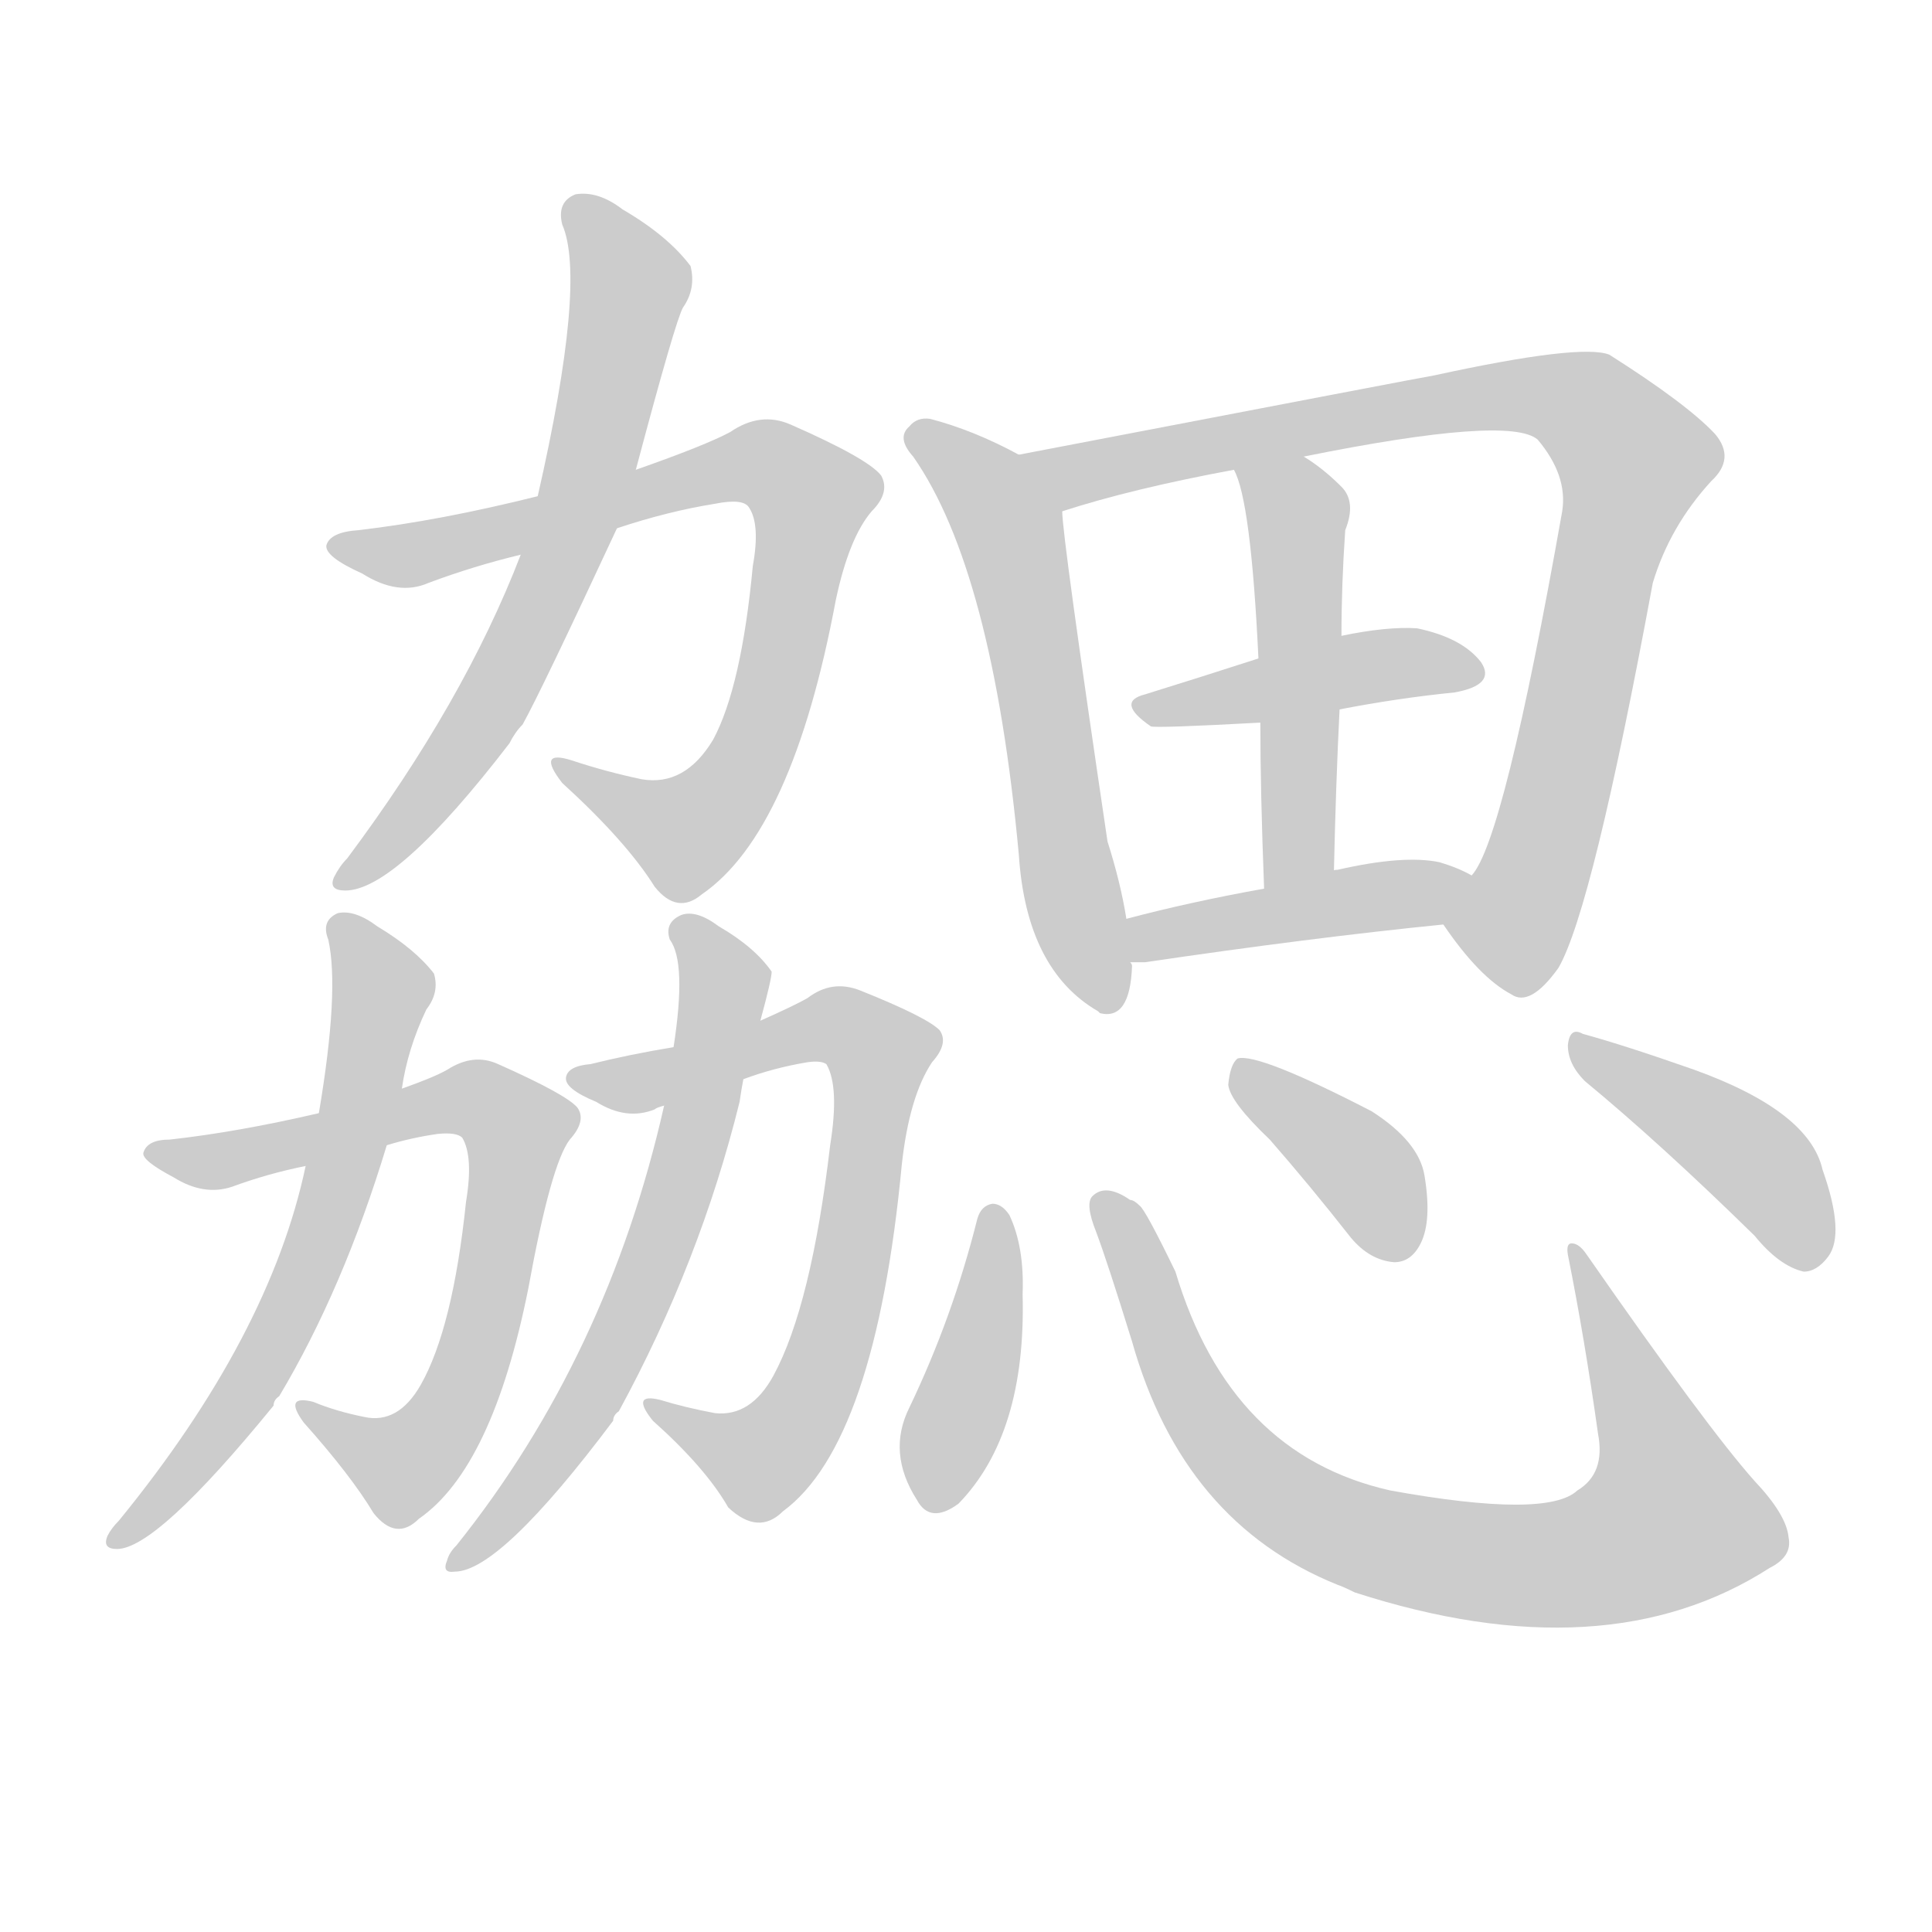 <!--
AnimCJK 2016-2018 Copyright Francois Mizessyn - https://github.com/parsimonhi/animCJK
Derived from:
    MakeMeAHanzi project - https://github.com/skishore/makemeahanzi
    Arphic PL KaitiM GB - https://apps.ubuntu.com/cat/applications/precise/fonts-arphic-gkai00mp/
    Arphic PL UKai - https://apps.ubuntu.com/cat/applications/fonts-arphic-ukai/
You can redistribute and/or modify this file under the terms of the Arphic Public License
as published by Arphic Technology Co., Ltd.
You should have received a copy of this license (the directory "APL") along with this file;
if not, see http://ftp.gnu.org/non-gnu/chinese-fonts-truetype/LICENSE.
-->
<svg id="z21232" class="acjk" version="1.1" viewBox="0 0 1024 1024" xmlns="http://www.w3.org/2000/svg" xmlns:xlink="http://www.w3.org/1999/xlink">
<style>
<![CDATA[
@keyframes z21232k {
	from {
		stroke:#ccc;
		stroke-dashoffset:3334;
	}
	1% {
		stroke:#c00;
		stroke-dashoffset:3334;
	}
	75% {
		stroke:#c00;
		stroke-dashoffset:0;
	}
	to {
		stroke:#000;
	}
}
#z21232 path[clip-path] {
	animation:z21232k 1s linear both;
	stroke-dasharray:3334;
	stroke-width:128;
	stroke-linecap:round;
	fill:none;
}
#z21232 path[clip-path="url(#z21232c1)"] {animation-delay:1s;}
#z21232 path[clip-path="url(#z21232c2)"] {animation-delay:2s;}
#z21232 path[clip-path="url(#z21232c3)"] {animation-delay:3s;}
#z21232 path[clip-path="url(#z21232c4)"] {animation-delay:4s;}
#z21232 path[clip-path="url(#z21232c5)"] {animation-delay:5s;}
#z21232 path[clip-path="url(#z21232c6)"] {animation-delay:6s;}
#z21232 path[clip-path="url(#z21232c7)"] {animation-delay:7s;}
#z21232 path[clip-path="url(#z21232c8)"] {animation-delay:8s;}
#z21232 path[clip-path="url(#z21232c9)"] {animation-delay:9s;}
#z21232 path[clip-path="url(#z21232c10)"] {animation-delay:10s;}
#z21232 path[clip-path="url(#z21232c11)"] {animation-delay:11s;}
#z21232 path[clip-path="url(#z21232c12)"] {animation-delay:12s;}
#z21232 path[clip-path="url(#z21232c13)"] {animation-delay:13s;}
#z21232 path[clip-path="url(#z21232c14)"] {animation-delay:14s;}
#z21232 path[clip-path="url(#z21232c15)"] {animation-delay:15s;}
#z21232 path {fill:#ccc;}
]]>
</style>
<path id="z21232d1" d="M327 280Q354 271 379 267Q394 264 397 269Q403 278 399 300Q393 364 378 392Q363 417 340 413Q321 409 303 403Q284 397 298 415Q332 446 347 470Q359 485 372 474Q420 441 443 318Q450 285 462 271Q472 261 467 252Q460 243 419 225Q403 218 387 229Q374 236 337 249C302 258 302 258 285 263Q233 276 190 281Q175 282 173 289Q172 295 192 304Q211 316 227 309Q251 300 276 294C310 285 310 285 327 280Z"></path>
<path id="z21232d2" d="M276 294Q246 372 184 455Q180 459 177 465Q174 472 183 472Q210 472 270 394Q273 388 277 384Q287 366 327 280C334 259 334 259 337 249Q358 170 362 163Q369 153 366 141Q354 125 330 111Q317 101 305 103Q295 107 298 119Q311 149 285 263C279 284 279 284 276 294Z"></path>
<path id="z21232d3" d="M205 607Q218 603 232 601Q242 600 245 603Q251 613 247 637Q240 704 223 734Q211 755 193 751Q178 748 166 743Q150 739 161 754Q186 782 198 802Q210 817 222 805Q261 778 280 683Q292 617 302 604Q311 594 306 587Q300 580 264 564Q251 558 237 567Q230 571 213 577C184 586 184 586 169 590Q126 600 90 604Q78 604 76 611Q75 615 92 624Q108 634 123 629Q142 622 162 618C191 611 191 611 205 607Z"></path>
<path id="z21232d4" d="M162 618Q143 708 63 806Q59 810 57 814Q54 821 62 821Q83 821 145 745Q145 742 148 740Q182 683 205 607C210 587 210 587 213 577Q216 556 226 535Q233 526 230 516Q220 503 200 491Q188 482 179 484Q170 488 174 498Q180 525 169 590C164 609 164 609 162 618Z"></path>
<path id="z21232d5" d="M394 572Q410 566 428 563Q435 562 438 564Q445 576 440 607Q430 692 410 729Q398 751 379 749Q363 746 350 742Q334 738 346 753Q374 778 386 799Q402 814 415 801Q464 765 478 617Q482 581 494 563Q503 553 498 546Q491 539 456 525Q441 519 428 529Q421 533 403 541C372 550 372 550 357 555Q333 559 313 564Q301 565 300 571Q299 577 316 584Q332 594 347 588Q348 587 352 586C380 577 380 577 394 572Z"></path>
<path id="z21232d6" d="M352 586Q322 719 242 819Q238 823 237 827Q234 834 241 833Q265 833 325 753Q325 750 328 748Q371 669 392 584Q393 577 394 572C400 551 400 551 403 541Q409 519 409 515Q400 502 381 491Q369 482 361 485Q352 489 355 498Q364 510 357 555C354 576 354 576 352 586Z"></path>
<path id="z21232d7" d="M540 241Q516 228 493 222Q486 221 482 226Q475 232 484 242Q526 302 540 453Q544 514 582 536C583 537 583 537 583 537Q599 541 600 512Q600 511 599 510C598 495 598 495 597 487Q594 468 587 446Q563 284 563 271C563 258 551 247 540 241Z"></path>
<path id="z21232d8" d="M765 490Q784 518 801 527Q811 534 826 513Q844 482 876 309Q885 279 907 255Q920 243 909 230Q894 214 853 188Q838 182 760 199Q759 199 540 241C528 243 551 276 563 271Q600 259 654 249C679 244 679 244 691 242Q800 220 815 233Q831 252 828 271Q797 446 780 464C774 472 759 482 765 490Z"></path>
<path id="z21232d9" d="M710 376Q741 370 771 367Q793 363 785 351Q775 338 751 333Q735 332 711 337C682 345 682 345 667 349Q636 359 607 368Q591 372 610 385Q613 386 668 383C696 378 696 378 710 376Z"></path>
<path id="z21232d10" d="M707 462Q708 416 710 376C711 350 711 350 711 337Q711 310 713 281Q719 266 711 258Q701 248 691 242C680 236 649 237 654 249Q663 265 667 349C668 372 668 372 668 383Q668 419 670 471C670 484 707 475 707 462Z"></path>
<path id="z21232d11" d="M599 510Q602 510 607 510Q695 497 765 490C775 488 789 469 780 464Q773 460 763 457Q744 453 709 461Q706 461 707 462C682 468 682 468 670 471Q631 478 597 487C589 489 591 510 599 510Z"></path>
<path id="z21232d12" d="M518 646Q505 698 482 746Q470 770 486 795Q493 808 508 797Q544 760 542 686Q543 661 535 644Q531 638 526 638Q520 639 518 646Z"></path>
<path id="z21232d13" d="M948 815Q947 803 930 785Q905 757 841 665Q837 659 833 659Q830 659 831 665Q840 710 847 760Q851 781 836 790Q820 805 737 790Q652 771 623 674Q607 641 604 639Q601 636 599 636Q586 627 579 634Q575 638 581 653Q587 669 600 711Q627 807 709 840Q712 841 718 844Q851 887 938 831Q950 825 948 815Z"></path>
<path id="z21232d14" d="M673 604Q694 628 716 656Q726 668 739 669Q748 669 753 659Q759 647 755 623Q752 605 727 589Q667 558 656 561Q652 564 651 575Q652 584 673 604Z"></path>
<path id="z21232d15" d="M840 573Q880 606 930 655Q943 671 956 674Q963 674 969 666Q978 654 966 620Q959 589 898 567Q861 554 839 548Q832 544 831 554Q831 564 840 573Z"></path>
<defs>
	<clipPath id="z21232c1"><use xlink:href="#z21232d1"></use></clipPath>
	<clipPath id="z21232c2"><use xlink:href="#z21232d2"></use></clipPath>
	<clipPath id="z21232c3"><use xlink:href="#z21232d3"></use></clipPath>
	<clipPath id="z21232c4"><use xlink:href="#z21232d4"></use></clipPath>
	<clipPath id="z21232c5"><use xlink:href="#z21232d5"></use></clipPath>
	<clipPath id="z21232c6"><use xlink:href="#z21232d6"></use></clipPath>
	<clipPath id="z21232c7"><use xlink:href="#z21232d7"></use></clipPath>
	<clipPath id="z21232c8"><use xlink:href="#z21232d8"></use></clipPath>
	<clipPath id="z21232c9"><use xlink:href="#z21232d9"></use></clipPath>
	<clipPath id="z21232c10"><use xlink:href="#z21232d10"></use></clipPath>
	<clipPath id="z21232c11"><use xlink:href="#z21232d11"></use></clipPath>
	<clipPath id="z21232c12"><use xlink:href="#z21232d12"></use></clipPath>
	<clipPath id="z21232c13"><use xlink:href="#z21232d13"></use></clipPath>
	<clipPath id="z21232c14"><use xlink:href="#z21232d14"></use></clipPath>
	<clipPath id="z21232c15"><use xlink:href="#z21232d15"></use></clipPath>
</defs>
<path pathLength="3333" clip-path="url(#z21232c1)" d="M184 291L387 247L433 265L384 424L351 446L301 409"></path>
<path pathLength="3333" clip-path="url(#z21232c2)" d="M306 107L334 147L305 275L241 403L182 465"></path>
<path pathLength="3333" clip-path="url(#z21232c3)" d="M81 609L247 582L277 599L231 761L203 781L167 748"></path>
<path pathLength="3333" clip-path="url(#z21232c4)" d="M183 491L203 527L173 647L64 814"></path>
<path pathLength="3333" clip-path="url(#z21232c5)" d="M309 573L437 543L470 560L424 752L389 777L348 747"></path>
<path pathLength="3333" clip-path="url(#z21232c6)" d="M364 492L384 527L348 663L245 825"></path>
<path pathLength="3333" clip-path="url(#z21232c7)" d="M487 229L535 280L586 530"></path>
<path pathLength="3333" clip-path="url(#z21232c8)" d="M552 245L794 210L855 227L870 259L795 522"></path>
<path pathLength="3333" clip-path="url(#z21232c9)" d="M607 375L779 357"></path>
<path pathLength="3333" clip-path="url(#z21232c10)" d="M663 254L689 285L685 467"></path>
<path pathLength="3333" clip-path="url(#z21232c11)" d="M608 501L774 471"></path>
<path pathLength="3333" clip-path="url(#z21232c12)" d="M527 647L498 797"></path>
<path pathLength="3333" clip-path="url(#z21232c13)" d="M586 634L650 767L774 827L839 827L897 801L835 666"></path>
<path pathLength="3333" clip-path="url(#z21232c14)" d="M659 568L744 663"></path>
<path pathLength="3333" clip-path="url(#z21232c15)" d="M835 554L919 606L964 666"></path>
</svg>